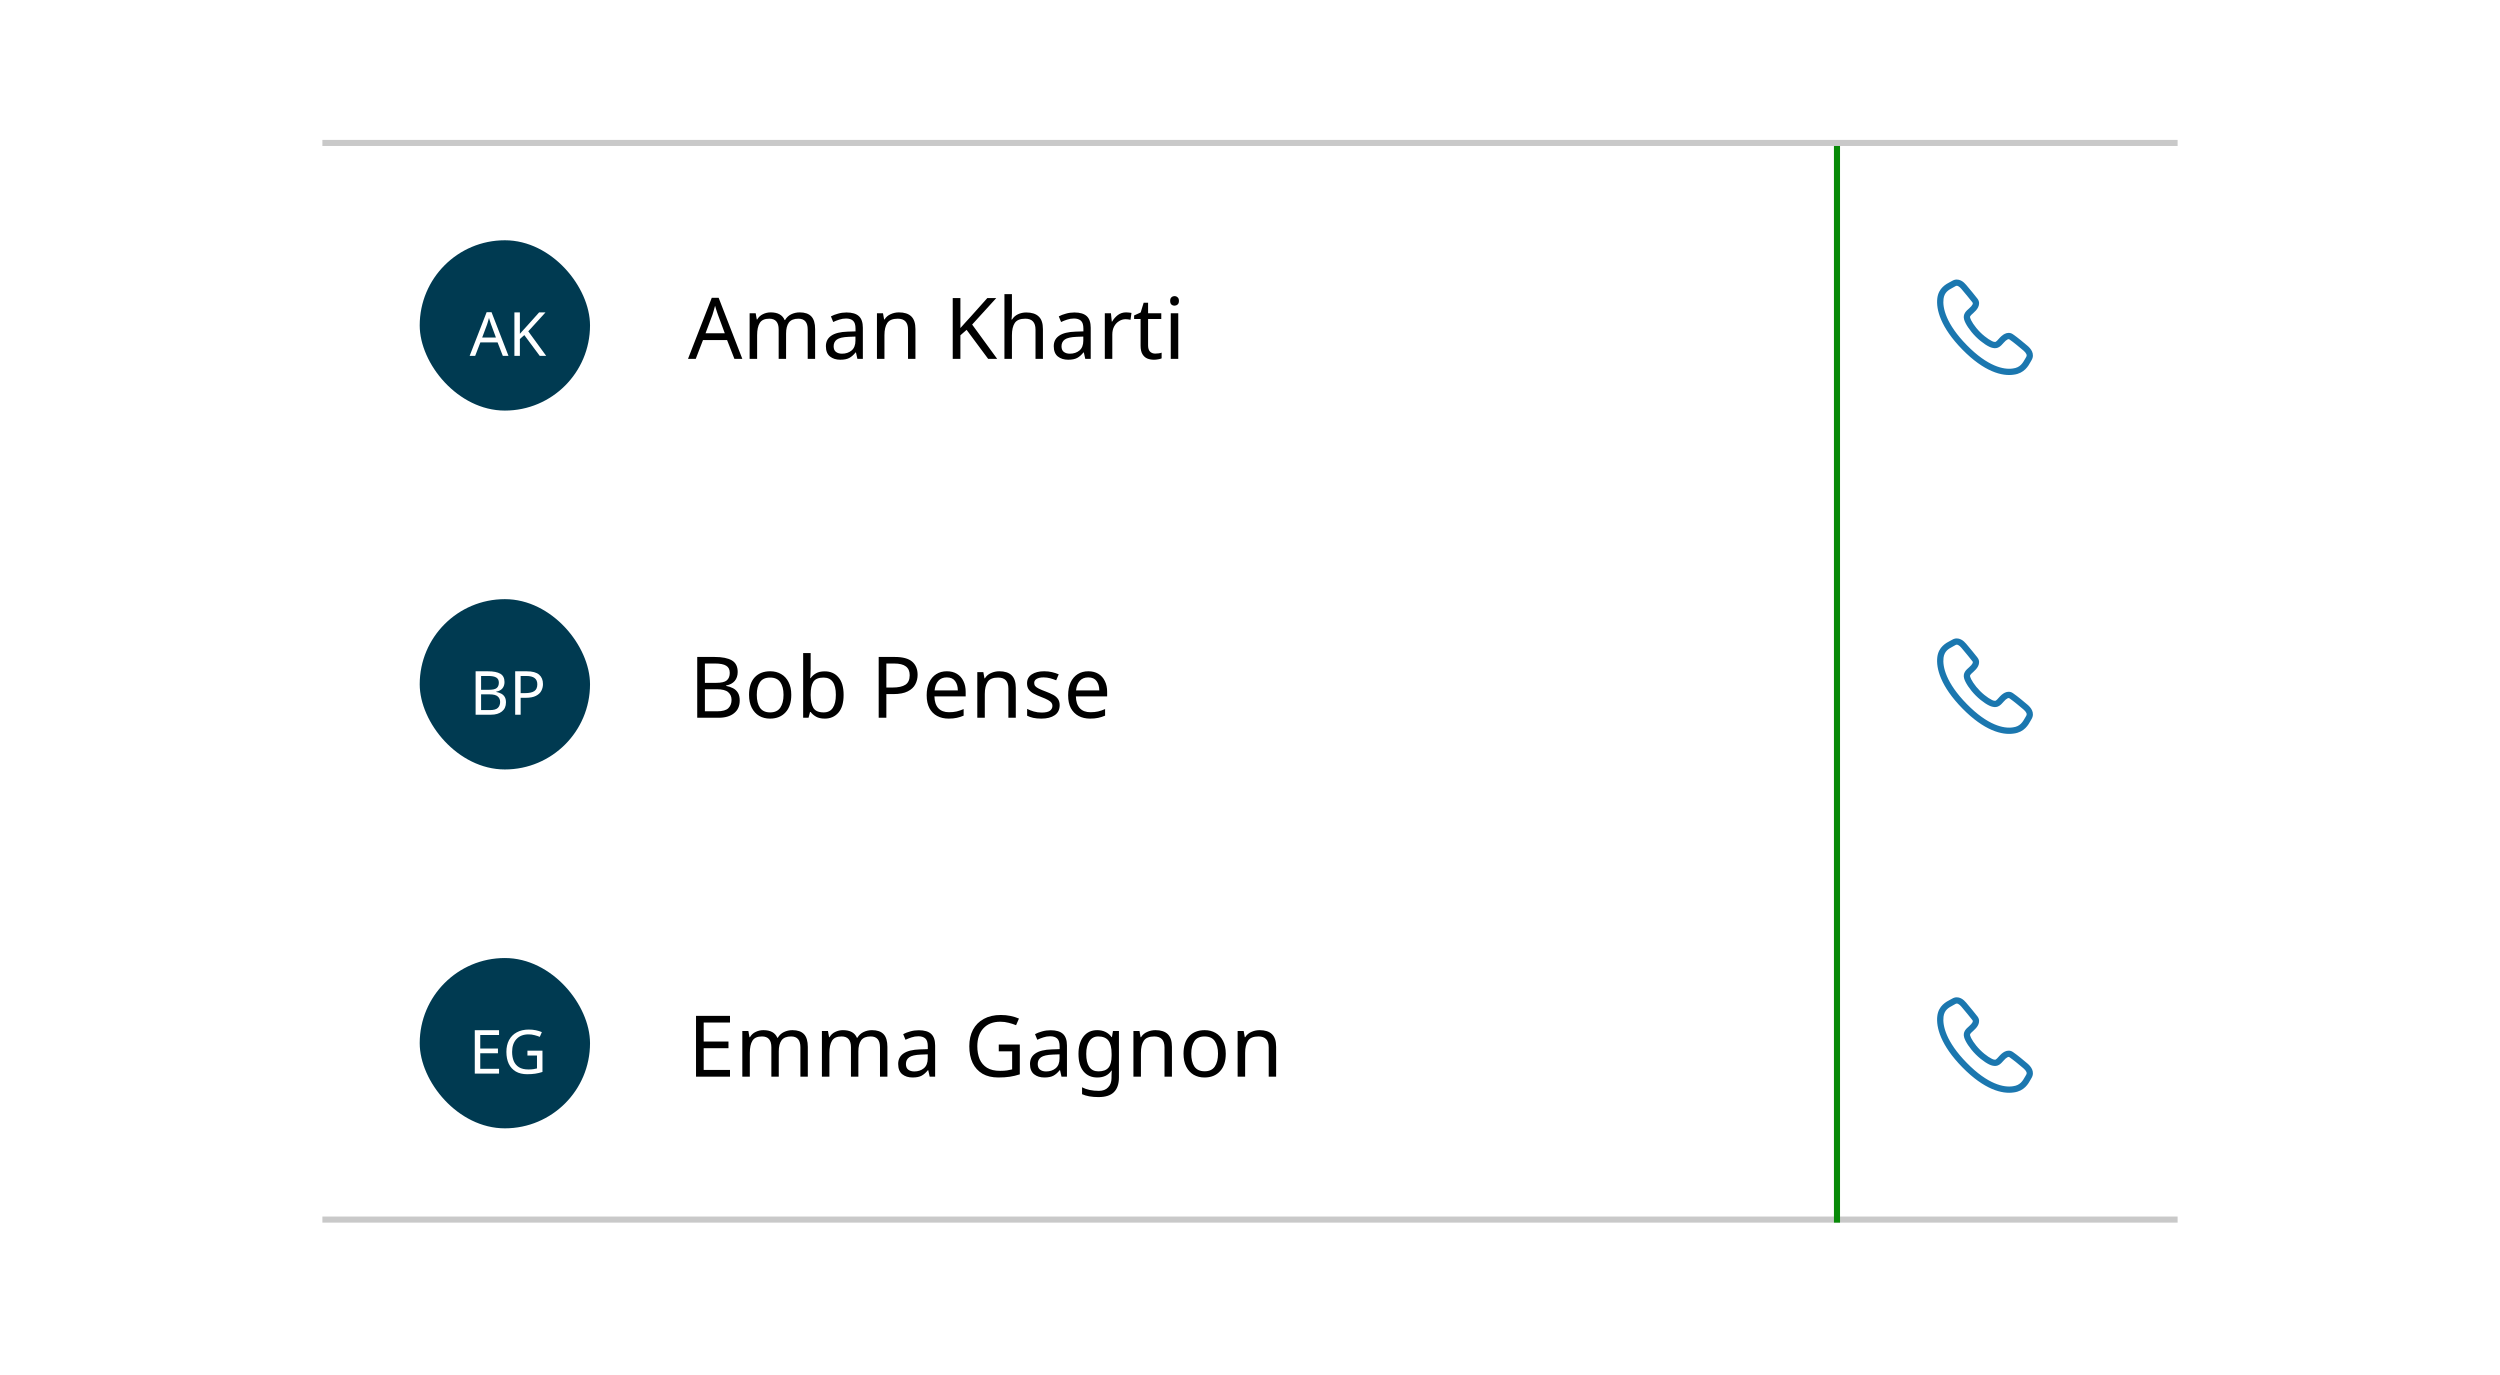 <svg width="411" height="226" viewBox="0 0 411 226" fill="none" xmlns="http://www.w3.org/2000/svg">
<rect width="411" height="226" fill="white"/>
<line x1="53" y1="23.5" x2="358" y2="23.5" stroke="#C9C9C9"/>
<rect width="305" height="59" transform="translate(53 24)" fill="white"/>
<rect width="44" height="52" transform="translate(61 27.5)" fill="white"/>
<g clip-path="url(#clip0_9091_378936)">
<circle cx="83" cy="53.5" r="14" fill="#003A51"/>
</g>
<path d="M82.661 58.5L81.801 56.29H78.971L78.121 58.5H77.211L80.001 51.33H80.811L83.591 58.5H82.661ZM81.531 55.49L80.731 53.33C80.711 53.277 80.678 53.18 80.631 53.04C80.584 52.9 80.538 52.757 80.491 52.61C80.451 52.457 80.418 52.34 80.391 52.26C80.338 52.467 80.281 52.67 80.221 52.87C80.168 53.063 80.121 53.217 80.081 53.33L79.271 55.49H81.531ZM89.788 58.5H88.728L86.198 55.09L85.468 55.73V58.5H84.568V51.36H85.468V54.88C85.668 54.653 85.871 54.427 86.078 54.2C86.284 53.973 86.491 53.747 86.698 53.52L88.628 51.36H89.678L86.848 54.47L89.788 58.5Z" fill="white"/>
<rect width="98" height="44" transform="translate(105 32)" fill="white"/>
<path d="M120.737 59L119.533 55.906H115.571L114.381 59H113.107L117.013 48.962H118.147L122.039 59H120.737ZM119.155 54.786L118.035 51.762C118.007 51.687 117.961 51.552 117.895 51.356C117.83 51.16 117.765 50.959 117.699 50.754C117.643 50.539 117.597 50.376 117.559 50.264C117.485 50.553 117.405 50.838 117.321 51.118C117.247 51.389 117.181 51.603 117.125 51.762L115.991 54.786H119.155ZM131.471 51.356C132.32 51.356 132.955 51.575 133.375 52.014C133.795 52.453 134.005 53.153 134.005 54.114V59H132.787V54.17C132.787 52.985 132.278 52.392 131.261 52.392C130.533 52.392 130.01 52.602 129.693 53.022C129.385 53.442 129.231 54.053 129.231 54.856V59H128.013V54.17C128.013 52.985 127.499 52.392 126.473 52.392C125.717 52.392 125.194 52.625 124.905 53.092C124.615 53.559 124.471 54.231 124.471 55.108V59H123.239V51.496H124.233L124.415 52.518H124.485C124.718 52.126 125.031 51.837 125.423 51.65C125.824 51.454 126.249 51.356 126.697 51.356C127.873 51.356 128.638 51.776 128.993 52.616H129.063C129.315 52.187 129.655 51.869 130.085 51.664C130.514 51.459 130.976 51.356 131.471 51.356ZM139.165 51.37C140.079 51.37 140.756 51.571 141.195 51.972C141.633 52.373 141.853 53.013 141.853 53.89V59H140.957L140.719 57.936H140.663C140.336 58.347 139.991 58.65 139.627 58.846C139.263 59.042 138.768 59.14 138.143 59.14C137.461 59.14 136.897 58.963 136.449 58.608C136.001 58.244 135.777 57.679 135.777 56.914C135.777 56.167 136.071 55.593 136.659 55.192C137.247 54.781 138.152 54.557 139.375 54.52L140.649 54.478V54.03C140.649 53.405 140.513 52.971 140.243 52.728C139.972 52.485 139.589 52.364 139.095 52.364C138.703 52.364 138.329 52.425 137.975 52.546C137.62 52.658 137.289 52.789 136.981 52.938L136.603 52.014C136.929 51.837 137.317 51.687 137.765 51.566C138.213 51.435 138.679 51.37 139.165 51.37ZM140.635 55.332L139.529 55.374C138.595 55.411 137.947 55.561 137.583 55.822C137.228 56.083 137.051 56.452 137.051 56.928C137.051 57.348 137.177 57.656 137.429 57.852C137.69 58.048 138.021 58.146 138.423 58.146C139.048 58.146 139.571 57.973 139.991 57.628C140.42 57.273 140.635 56.732 140.635 56.004V55.332ZM147.782 51.356C148.678 51.356 149.355 51.575 149.812 52.014C150.27 52.453 150.498 53.153 150.498 54.114V59H149.28V54.198C149.28 52.994 148.72 52.392 147.6 52.392C146.77 52.392 146.196 52.625 145.878 53.092C145.561 53.559 145.402 54.231 145.402 55.108V59H144.17V51.496H145.164L145.346 52.518H145.416C145.659 52.126 145.995 51.837 146.424 51.65C146.854 51.454 147.306 51.356 147.782 51.356ZM163.937 59H162.453L158.911 54.226L157.889 55.122V59H156.629V49.004H157.889V53.932C158.169 53.615 158.454 53.297 158.743 52.98C159.033 52.663 159.322 52.345 159.611 52.028L162.313 49.004H163.783L159.821 53.358L163.937 59ZM166.361 48.36V51.482C166.361 51.855 166.338 52.205 166.291 52.532H166.375C166.618 52.149 166.945 51.86 167.355 51.664C167.775 51.468 168.228 51.37 168.713 51.37C169.619 51.37 170.3 51.589 170.757 52.028C171.224 52.457 171.457 53.153 171.457 54.114V59H170.239V54.198C170.239 52.994 169.679 52.392 168.559 52.392C167.719 52.392 167.141 52.63 166.823 53.106C166.515 53.573 166.361 54.245 166.361 55.122V59H165.129V48.36H166.361ZM176.626 51.37C177.54 51.37 178.217 51.571 178.656 51.972C179.094 52.373 179.314 53.013 179.314 53.89V59H178.418L178.18 57.936H178.124C177.797 58.347 177.452 58.65 177.088 58.846C176.724 59.042 176.229 59.14 175.604 59.14C174.922 59.14 174.358 58.963 173.91 58.608C173.462 58.244 173.238 57.679 173.238 56.914C173.238 56.167 173.532 55.593 174.12 55.192C174.708 54.781 175.613 54.557 176.836 54.52L178.11 54.478V54.03C178.11 53.405 177.974 52.971 177.704 52.728C177.433 52.485 177.05 52.364 176.556 52.364C176.164 52.364 175.79 52.425 175.436 52.546C175.081 52.658 174.75 52.789 174.442 52.938L174.064 52.014C174.39 51.837 174.778 51.687 175.226 51.566C175.674 51.435 176.14 51.37 176.626 51.37ZM178.096 55.332L176.99 55.374C176.056 55.411 175.408 55.561 175.044 55.822C174.689 56.083 174.512 56.452 174.512 56.928C174.512 57.348 174.638 57.656 174.89 57.852C175.151 58.048 175.482 58.146 175.884 58.146C176.509 58.146 177.032 57.973 177.452 57.628C177.881 57.273 178.096 56.732 178.096 56.004V55.332ZM185.131 51.356C185.271 51.356 185.421 51.365 185.579 51.384C185.738 51.393 185.883 51.412 186.013 51.44L185.859 52.574C185.738 52.546 185.603 52.523 185.453 52.504C185.304 52.485 185.169 52.476 185.047 52.476C184.665 52.476 184.305 52.583 183.969 52.798C183.633 53.003 183.363 53.297 183.157 53.68C182.961 54.053 182.863 54.492 182.863 54.996V59H181.631V51.496H182.639L182.779 52.868H182.835C183.069 52.457 183.377 52.103 183.759 51.804C184.151 51.505 184.609 51.356 185.131 51.356ZM189.921 58.132C190.107 58.132 190.299 58.118 190.495 58.09C190.691 58.062 190.849 58.025 190.971 57.978V58.916C190.84 58.981 190.653 59.033 190.411 59.07C190.168 59.117 189.935 59.14 189.711 59.14C189.319 59.14 188.955 59.075 188.619 58.944C188.292 58.804 188.026 58.566 187.821 58.23C187.615 57.894 187.513 57.423 187.513 56.816V52.448H186.449V51.86L187.527 51.37L188.017 49.774H188.745V51.496H190.915V52.448H188.745V56.788C188.745 57.245 188.852 57.586 189.067 57.81C189.291 58.025 189.575 58.132 189.921 58.132ZM193.103 48.682C193.29 48.682 193.453 48.747 193.593 48.878C193.743 48.999 193.817 49.195 193.817 49.466C193.817 49.737 193.743 49.937 193.593 50.068C193.453 50.189 193.29 50.25 193.103 50.25C192.898 50.25 192.725 50.189 192.585 50.068C192.445 49.937 192.375 49.737 192.375 49.466C192.375 49.195 192.445 48.999 192.585 48.878C192.725 48.747 192.898 48.682 193.103 48.682ZM193.705 51.496V59H192.473V51.496H193.705Z" fill="black"/>
<rect width="48" height="56" transform="translate(302 25.5)" fill="white"/>
<path fill-rule="evenodd" clip-rule="evenodd" d="M322.375 46.12C322.755 46.304 323.051 46.61 323.24 46.836C323.285 46.891 323.346 46.964 323.417 47.048C323.866 47.585 324.743 48.634 325.107 49.12C325.459 49.588 325.407 50.096 325.21 50.501C325.027 50.879 324.707 51.208 324.418 51.461C324.13 51.713 323.989 51.85 323.918 51.967C323.876 52.037 323.854 52.1 323.892 52.252C323.939 52.44 324.105 52.792 324.404 53.24C324.694 53.676 325.084 54.164 325.54 54.619C325.995 55.075 326.483 55.464 326.908 55.745C327.121 55.885 327.312 55.995 327.472 56.072C327.639 56.152 327.742 56.182 327.786 56.188C327.803 56.19 327.821 56.194 327.838 56.198C327.99 56.236 328.053 56.215 328.123 56.172C328.24 56.101 328.377 55.961 328.629 55.673C328.882 55.383 329.211 55.063 329.589 54.88C329.991 54.685 330.493 54.632 330.958 54.974C331.609 55.41 332.855 56.45 333.328 56.855C333.591 57.08 333.898 57.397 334.072 57.792C334.259 58.215 334.286 58.72 333.983 59.224C333.941 59.294 333.897 59.374 333.847 59.464C333.464 60.16 332.794 61.376 331.077 61.595C329.137 61.901 326.171 61.095 322.615 57.469C319.054 53.838 318.262 50.879 318.494 49.022C318.705 47.334 319.947 46.693 320.646 46.331C320.758 46.273 320.857 46.223 320.934 46.176C321.455 45.864 321.968 45.923 322.375 46.12ZM321.926 47.045C321.767 46.968 321.629 46.959 321.463 47.058C321.328 47.139 321.188 47.215 321.048 47.29C320.352 47.664 319.654 48.039 319.515 49.149C319.336 50.584 319.915 53.247 323.349 56.748C326.781 60.248 329.435 60.816 330.923 60.578C330.929 60.577 330.935 60.576 330.941 60.575C332.117 60.428 332.536 59.687 332.93 58.992C332.986 58.892 333.043 58.792 333.101 58.695C333.209 58.514 333.202 58.367 333.131 58.208C333.048 58.02 332.876 57.822 332.658 57.636C332.174 57.221 330.963 56.213 330.376 55.822C330.369 55.817 330.361 55.811 330.353 55.806C330.273 55.745 330.197 55.728 330.038 55.806C329.849 55.897 329.63 56.091 329.403 56.35C329.175 56.611 328.935 56.882 328.658 57.051C328.34 57.244 327.999 57.293 327.613 57.202C327.424 57.17 327.22 57.092 327.027 56.999C326.816 56.898 326.583 56.763 326.341 56.603C325.858 56.284 325.317 55.851 324.812 55.346C324.308 54.842 323.875 54.301 323.548 53.811C323.23 53.333 322.984 52.863 322.894 52.502C322.795 52.106 322.842 51.757 323.04 51.432C323.208 51.155 323.48 50.915 323.74 50.687C323.999 50.46 324.193 50.241 324.285 50.053C324.362 49.893 324.345 49.817 324.285 49.737C323.939 49.277 323.089 48.26 322.635 47.717C322.561 47.629 322.498 47.553 322.45 47.495C322.295 47.31 322.111 47.135 321.926 47.045Z" fill="#1B77AF"/>
<rect width="305" height="59" transform="translate(53 83)" fill="white"/>
<rect width="44" height="52" transform="translate(61 86.5)" fill="white"/>
<g clip-path="url(#clip1_9091_378936)">
<circle cx="83" cy="112.5" r="14" fill="#003A51"/>
</g>
<path d="M78.191 110.36H80.231C81.117 110.36 81.791 110.493 82.251 110.76C82.711 111.027 82.941 111.483 82.941 112.13C82.941 112.55 82.824 112.9 82.591 113.18C82.357 113.453 82.021 113.63 81.581 113.71V113.76C81.881 113.813 82.151 113.903 82.391 114.03C82.637 114.157 82.831 114.337 82.971 114.57C83.111 114.803 83.181 115.103 83.181 115.47C83.181 116.117 82.957 116.617 82.511 116.97C82.071 117.323 81.467 117.5 80.701 117.5H78.191V110.36ZM79.091 113.4H80.411C81.017 113.4 81.434 113.303 81.661 113.11C81.894 112.91 82.011 112.617 82.011 112.23C82.011 111.837 81.871 111.557 81.591 111.39C81.317 111.217 80.877 111.13 80.271 111.13H79.091V113.4ZM79.091 114.15V116.74H80.531C81.164 116.74 81.604 116.617 81.851 116.37C82.097 116.123 82.221 115.8 82.221 115.4C82.221 115.027 82.091 114.727 81.831 114.5C81.577 114.267 81.121 114.15 80.461 114.15H79.091ZM86.585 110.36C87.518 110.36 88.198 110.543 88.625 110.91C89.051 111.277 89.265 111.793 89.265 112.46C89.265 112.853 89.175 113.223 88.995 113.57C88.821 113.91 88.525 114.187 88.105 114.4C87.691 114.613 87.128 114.72 86.415 114.72H85.595V117.5H84.695V110.36H86.585ZM86.505 111.13H85.595V113.95H86.315C86.995 113.95 87.501 113.84 87.835 113.62C88.168 113.4 88.335 113.027 88.335 112.5C88.335 112.04 88.185 111.697 87.885 111.47C87.591 111.243 87.131 111.13 86.505 111.13Z" fill="white"/>
<rect width="86" height="44" transform="translate(105 91)" fill="white"/>
<path d="M114.625 108.004H117.481C118.722 108.004 119.665 108.191 120.309 108.564C120.953 108.937 121.275 109.577 121.275 110.482C121.275 111.07 121.111 111.56 120.785 111.952C120.458 112.335 119.987 112.582 119.371 112.694V112.764C119.791 112.839 120.169 112.965 120.505 113.142C120.85 113.319 121.121 113.571 121.317 113.898C121.513 114.225 121.611 114.645 121.611 115.158C121.611 116.063 121.298 116.763 120.673 117.258C120.057 117.753 119.212 118 118.139 118H114.625V108.004ZM115.885 112.26H117.733C118.582 112.26 119.165 112.125 119.483 111.854C119.809 111.574 119.973 111.163 119.973 110.622C119.973 110.071 119.777 109.679 119.385 109.446C119.002 109.203 118.386 109.082 117.537 109.082H115.885V112.26ZM115.885 113.31V116.936H117.901C118.787 116.936 119.403 116.763 119.749 116.418C120.094 116.073 120.267 115.62 120.267 115.06C120.267 114.537 120.085 114.117 119.721 113.8C119.366 113.473 118.727 113.31 117.803 113.31H115.885ZM130.086 114.234C130.086 115.475 129.769 116.437 129.134 117.118C128.509 117.799 127.659 118.14 126.586 118.14C125.923 118.14 125.331 117.991 124.808 117.692C124.295 117.384 123.889 116.941 123.59 116.362C123.291 115.774 123.142 115.065 123.142 114.234C123.142 112.993 123.45 112.036 124.066 111.364C124.691 110.692 125.545 110.356 126.628 110.356C127.3 110.356 127.897 110.51 128.42 110.818C128.943 111.117 129.349 111.555 129.638 112.134C129.937 112.703 130.086 113.403 130.086 114.234ZM124.416 114.234C124.416 115.121 124.589 115.825 124.934 116.348C125.289 116.861 125.849 117.118 126.614 117.118C127.37 117.118 127.925 116.861 128.28 116.348C128.635 115.825 128.812 115.121 128.812 114.234C128.812 113.347 128.635 112.652 128.28 112.148C127.925 111.644 127.365 111.392 126.6 111.392C125.835 111.392 125.279 111.644 124.934 112.148C124.589 112.652 124.416 113.347 124.416 114.234ZM133.271 107.36V109.95C133.271 110.267 133.261 110.566 133.243 110.846C133.233 111.117 133.219 111.331 133.201 111.49H133.271C133.485 111.173 133.779 110.907 134.153 110.692C134.526 110.477 135.007 110.37 135.595 110.37C136.528 110.37 137.275 110.697 137.835 111.35C138.404 111.994 138.689 112.96 138.689 114.248C138.689 115.536 138.404 116.507 137.835 117.16C137.265 117.813 136.519 118.14 135.595 118.14C135.007 118.14 134.526 118.033 134.153 117.818C133.779 117.603 133.485 117.347 133.271 117.048H133.173L132.921 118H132.039V107.36H133.271ZM135.385 111.392C134.582 111.392 134.027 111.621 133.719 112.078C133.42 112.535 133.271 113.245 133.271 114.206V114.262C133.271 115.186 133.42 115.895 133.719 116.39C134.027 116.875 134.591 117.118 135.413 117.118C136.085 117.118 136.584 116.871 136.911 116.376C137.247 115.881 137.415 115.167 137.415 114.234C137.415 112.339 136.738 111.392 135.385 111.392ZM147.103 108.004C148.409 108.004 149.361 108.261 149.959 108.774C150.556 109.287 150.855 110.011 150.855 110.944C150.855 111.495 150.729 112.013 150.477 112.498C150.234 112.974 149.819 113.361 149.231 113.66C148.652 113.959 147.863 114.108 146.865 114.108H145.717V118H144.457V108.004H147.103ZM146.991 109.082H145.717V113.03H146.725C147.677 113.03 148.386 112.876 148.853 112.568C149.319 112.26 149.553 111.737 149.553 111C149.553 110.356 149.343 109.875 148.923 109.558C148.512 109.241 147.868 109.082 146.991 109.082ZM155.663 110.356C156.298 110.356 156.849 110.496 157.315 110.776C157.782 111.056 158.137 111.453 158.379 111.966C158.631 112.47 158.757 113.063 158.757 113.744V114.486H153.619C153.638 115.335 153.853 115.984 154.263 116.432C154.683 116.871 155.267 117.09 156.013 117.09C156.489 117.09 156.909 117.048 157.273 116.964C157.647 116.871 158.029 116.74 158.421 116.572V117.65C158.039 117.818 157.661 117.939 157.287 118.014C156.914 118.098 156.471 118.14 155.957 118.14C155.239 118.14 154.609 117.995 154.067 117.706C153.526 117.417 153.101 116.987 152.793 116.418C152.495 115.849 152.345 115.144 152.345 114.304C152.345 113.483 152.481 112.778 152.751 112.19C153.031 111.602 153.419 111.149 153.913 110.832C154.417 110.515 155.001 110.356 155.663 110.356ZM155.649 111.364C155.061 111.364 154.595 111.555 154.249 111.938C153.913 112.311 153.713 112.834 153.647 113.506H157.469C157.46 112.871 157.311 112.358 157.021 111.966C156.732 111.565 156.275 111.364 155.649 111.364ZM164.28 110.356C165.176 110.356 165.852 110.575 166.31 111.014C166.767 111.453 166.996 112.153 166.996 113.114V118H165.778V113.198C165.778 111.994 165.218 111.392 164.098 111.392C163.267 111.392 162.693 111.625 162.376 112.092C162.058 112.559 161.9 113.231 161.9 114.108V118H160.668V110.496H161.662L161.844 111.518H161.914C162.156 111.126 162.492 110.837 162.922 110.65C163.351 110.454 163.804 110.356 164.28 110.356ZM174.208 115.928C174.208 116.656 173.937 117.207 173.396 117.58C172.855 117.953 172.127 118.14 171.212 118.14C170.689 118.14 170.237 118.098 169.854 118.014C169.481 117.93 169.149 117.813 168.86 117.664V116.544C169.159 116.693 169.518 116.833 169.938 116.964C170.367 117.085 170.801 117.146 171.24 117.146C171.865 117.146 172.318 117.048 172.598 116.852C172.878 116.647 173.018 116.376 173.018 116.04C173.018 115.853 172.967 115.685 172.864 115.536C172.761 115.387 172.575 115.237 172.304 115.088C172.043 114.939 171.665 114.771 171.17 114.584C170.685 114.397 170.269 114.211 169.924 114.024C169.579 113.837 169.313 113.613 169.126 113.352C168.939 113.091 168.846 112.755 168.846 112.344C168.846 111.709 169.103 111.219 169.616 110.874C170.139 110.529 170.82 110.356 171.66 110.356C172.117 110.356 172.542 110.403 172.934 110.496C173.335 110.589 173.709 110.711 174.054 110.86L173.634 111.84C173.317 111.709 172.985 111.597 172.64 111.504C172.295 111.411 171.94 111.364 171.576 111.364C171.072 111.364 170.685 111.448 170.414 111.616C170.153 111.775 170.022 111.994 170.022 112.274C170.022 112.489 170.083 112.666 170.204 112.806C170.325 112.946 170.526 113.086 170.806 113.226C171.095 113.366 171.478 113.525 171.954 113.702C172.43 113.879 172.836 114.061 173.172 114.248C173.508 114.435 173.765 114.663 173.942 114.934C174.119 115.195 174.208 115.527 174.208 115.928ZM178.919 110.356C179.554 110.356 180.104 110.496 180.571 110.776C181.038 111.056 181.392 111.453 181.635 111.966C181.887 112.47 182.013 113.063 182.013 113.744V114.486H176.875C176.894 115.335 177.108 115.984 177.519 116.432C177.939 116.871 178.522 117.09 179.269 117.09C179.745 117.09 180.165 117.048 180.529 116.964C180.902 116.871 181.285 116.74 181.677 116.572V117.65C181.294 117.818 180.916 117.939 180.543 118.014C180.17 118.098 179.726 118.14 179.213 118.14C178.494 118.14 177.864 117.995 177.323 117.706C176.782 117.417 176.357 116.987 176.049 116.418C175.75 115.849 175.601 115.144 175.601 114.304C175.601 113.483 175.736 112.778 176.007 112.19C176.287 111.602 176.674 111.149 177.169 110.832C177.673 110.515 178.256 110.356 178.919 110.356ZM178.905 111.364C178.317 111.364 177.85 111.555 177.505 111.938C177.169 112.311 176.968 112.834 176.903 113.506H180.725C180.716 112.871 180.566 112.358 180.277 111.966C179.988 111.565 179.53 111.364 178.905 111.364Z" fill="black"/>
<rect width="48" height="56" transform="translate(302 84.5)" fill="white"/>
<path fill-rule="evenodd" clip-rule="evenodd" d="M322.375 105.12C322.755 105.304 323.051 105.61 323.24 105.836C323.285 105.891 323.346 105.963 323.417 106.049C323.866 106.585 324.743 107.634 325.107 108.12C325.459 108.588 325.407 109.096 325.21 109.501C325.027 109.879 324.707 110.208 324.418 110.461C324.13 110.713 323.989 110.85 323.918 110.967C323.876 111.037 323.854 111.1 323.892 111.252C323.939 111.44 324.105 111.792 324.404 112.24C324.694 112.676 325.084 113.164 325.54 113.619C325.995 114.075 326.483 114.464 326.908 114.745C327.121 114.885 327.312 114.995 327.472 115.072C327.639 115.152 327.742 115.182 327.786 115.188C327.803 115.19 327.821 115.194 327.838 115.198C327.99 115.236 328.053 115.215 328.123 115.172C328.24 115.101 328.377 114.961 328.629 114.673C328.882 114.383 329.211 114.063 329.589 113.88C329.991 113.685 330.493 113.632 330.958 113.974C331.609 114.41 332.855 115.45 333.328 115.855C333.591 116.08 333.898 116.397 334.072 116.792C334.259 117.215 334.286 117.72 333.983 118.224C333.941 118.294 333.897 118.374 333.847 118.464C333.464 119.16 332.794 120.376 331.077 120.595C329.137 120.901 326.171 120.095 322.615 116.469C319.054 112.838 318.262 109.879 318.494 108.022C318.705 106.334 319.947 105.693 320.646 105.331C320.758 105.273 320.857 105.223 320.934 105.176C321.455 104.864 321.968 104.923 322.375 105.12ZM321.926 106.046C321.767 105.968 321.629 105.959 321.463 106.058C321.328 106.139 321.188 106.215 321.048 106.29C320.352 106.664 319.654 107.039 319.515 108.149C319.336 109.584 319.915 112.247 323.349 115.748C326.781 119.248 329.435 119.816 330.923 119.578C330.929 119.577 330.935 119.576 330.941 119.575C332.117 119.428 332.536 118.687 332.93 117.992C332.986 117.891 333.043 117.792 333.101 117.695C333.209 117.514 333.202 117.367 333.131 117.207C333.048 117.02 332.876 116.822 332.658 116.636C332.174 116.221 330.963 115.213 330.376 114.822C330.369 114.817 330.361 114.811 330.353 114.806C330.273 114.745 330.197 114.728 330.038 114.806C329.849 114.897 329.63 115.091 329.403 115.35C329.175 115.611 328.935 115.882 328.658 116.051C328.34 116.244 327.999 116.293 327.613 116.202C327.424 116.17 327.22 116.092 327.027 115.999C326.816 115.898 326.583 115.763 326.341 115.603C325.858 115.284 325.317 114.851 324.812 114.346C324.308 113.842 323.875 113.301 323.548 112.811C323.23 112.333 322.984 111.863 322.894 111.502C322.795 111.106 322.842 110.757 323.04 110.432C323.208 110.155 323.48 109.915 323.74 109.687C323.999 109.46 324.193 109.241 324.285 109.053C324.362 108.893 324.345 108.817 324.285 108.737C323.939 108.277 323.089 107.26 322.635 106.717C322.561 106.629 322.498 106.553 322.45 106.495C322.295 106.31 322.111 106.135 321.926 106.046Z" fill="#1B77AF"/>
<rect width="305" height="60" transform="translate(53 142)" fill="white"/>
<rect width="44" height="52" transform="translate(61 145.5)" fill="white"/>
<g clip-path="url(#clip2_9091_378936)">
<circle cx="83" cy="171.5" r="14" fill="#003A51"/>
</g>
<path d="M82.044 176.5H78.054V169.36H82.044V170.15H78.954V172.38H81.864V173.16H78.954V175.71H82.044V176.5ZM86.711 172.73H89.181V176.23C88.794 176.357 88.404 176.45 88.011 176.51C87.617 176.57 87.171 176.6 86.671 176.6C85.931 176.6 85.307 176.453 84.801 176.16C84.294 175.86 83.907 175.437 83.641 174.89C83.381 174.337 83.251 173.683 83.251 172.93C83.251 172.19 83.394 171.547 83.681 171C83.974 170.447 84.397 170.02 84.951 169.72C85.504 169.413 86.171 169.26 86.951 169.26C87.351 169.26 87.727 169.297 88.081 169.37C88.441 169.443 88.774 169.547 89.081 169.68L88.741 170.46C88.487 170.353 88.201 170.26 87.881 170.18C87.567 170.093 87.241 170.05 86.901 170.05C86.047 170.05 85.381 170.31 84.901 170.83C84.427 171.343 84.191 172.043 84.191 172.93C84.191 173.497 84.281 174 84.461 174.44C84.647 174.873 84.937 175.213 85.331 175.46C85.724 175.7 86.241 175.82 86.881 175.82C87.194 175.82 87.461 175.803 87.681 175.77C87.901 175.737 88.101 175.697 88.281 175.65V173.53H86.711V172.73Z" fill="white"/>
<rect width="114" height="44" transform="translate(105 150)" fill="white"/>
<path d="M120.012 177H114.426V167.004H120.012V168.11H115.686V171.232H119.76V172.324H115.686V175.894H120.012V177ZM130.27 169.356C131.119 169.356 131.754 169.575 132.174 170.014C132.594 170.453 132.804 171.153 132.804 172.114V177H131.586V172.17C131.586 170.985 131.077 170.392 130.06 170.392C129.332 170.392 128.809 170.602 128.492 171.022C128.184 171.442 128.03 172.053 128.03 172.856V177H126.812V172.17C126.812 170.985 126.298 170.392 125.272 170.392C124.516 170.392 123.993 170.625 123.704 171.092C123.414 171.559 123.27 172.231 123.27 173.108V177H122.038V169.496H123.032L123.214 170.518H123.284C123.517 170.126 123.83 169.837 124.222 169.65C124.623 169.454 125.048 169.356 125.496 169.356C126.672 169.356 127.437 169.776 127.792 170.616H127.862C128.114 170.187 128.454 169.869 128.884 169.664C129.313 169.459 129.775 169.356 130.27 169.356ZM143.354 169.356C144.203 169.356 144.838 169.575 145.258 170.014C145.678 170.453 145.888 171.153 145.888 172.114V177H144.67V172.17C144.67 170.985 144.161 170.392 143.144 170.392C142.416 170.392 141.893 170.602 141.576 171.022C141.268 171.442 141.114 172.053 141.114 172.856V177H139.896V172.17C139.896 170.985 139.382 170.392 138.356 170.392C137.6 170.392 137.077 170.625 136.788 171.092C136.498 171.559 136.354 172.231 136.354 173.108V177H135.122V169.496H136.116L136.298 170.518H136.368C136.601 170.126 136.914 169.837 137.306 169.65C137.707 169.454 138.132 169.356 138.58 169.356C139.756 169.356 140.521 169.776 140.876 170.616H140.946C141.198 170.187 141.538 169.869 141.968 169.664C142.397 169.459 142.859 169.356 143.354 169.356ZM151.048 169.37C151.962 169.37 152.639 169.571 153.078 169.972C153.516 170.373 153.736 171.013 153.736 171.89V177H152.84L152.602 175.936H152.546C152.219 176.347 151.874 176.65 151.51 176.846C151.146 177.042 150.651 177.14 150.026 177.14C149.344 177.14 148.78 176.963 148.332 176.608C147.884 176.244 147.66 175.679 147.66 174.914C147.66 174.167 147.954 173.593 148.542 173.192C149.13 172.781 150.035 172.557 151.258 172.52L152.532 172.478V172.03C152.532 171.405 152.396 170.971 152.126 170.728C151.855 170.485 151.472 170.364 150.978 170.364C150.586 170.364 150.212 170.425 149.858 170.546C149.503 170.658 149.172 170.789 148.864 170.938L148.486 170.014C148.812 169.837 149.2 169.687 149.648 169.566C150.096 169.435 150.562 169.37 151.048 169.37ZM152.518 173.332L151.412 173.374C150.478 173.411 149.83 173.561 149.466 173.822C149.111 174.083 148.934 174.452 148.934 174.928C148.934 175.348 149.06 175.656 149.312 175.852C149.573 176.048 149.904 176.146 150.306 176.146C150.931 176.146 151.454 175.973 151.874 175.628C152.303 175.273 152.518 174.732 152.518 174.004V173.332ZM164.198 171.722H167.656V176.622C167.115 176.799 166.569 176.93 166.018 177.014C165.467 177.098 164.842 177.14 164.142 177.14C163.106 177.14 162.233 176.935 161.524 176.524C160.815 176.104 160.273 175.511 159.9 174.746C159.536 173.971 159.354 173.057 159.354 172.002C159.354 170.966 159.555 170.065 159.956 169.3C160.367 168.525 160.959 167.928 161.734 167.508C162.509 167.079 163.442 166.864 164.534 166.864C165.094 166.864 165.621 166.915 166.116 167.018C166.62 167.121 167.087 167.265 167.516 167.452L167.04 168.544C166.685 168.395 166.284 168.264 165.836 168.152C165.397 168.031 164.94 167.97 164.464 167.97C163.269 167.97 162.336 168.334 161.664 169.062C161.001 169.781 160.67 170.761 160.67 172.002C160.67 172.795 160.796 173.5 161.048 174.116C161.309 174.723 161.715 175.199 162.266 175.544C162.817 175.88 163.54 176.048 164.436 176.048C164.875 176.048 165.248 176.025 165.556 175.978C165.864 175.931 166.144 175.875 166.396 175.81V172.842H164.198V171.722ZM172.718 169.37C173.632 169.37 174.309 169.571 174.748 169.972C175.186 170.373 175.406 171.013 175.406 171.89V177H174.51L174.272 175.936H174.216C173.889 176.347 173.544 176.65 173.18 176.846C172.816 177.042 172.321 177.14 171.696 177.14C171.014 177.14 170.45 176.963 170.002 176.608C169.554 176.244 169.33 175.679 169.33 174.914C169.33 174.167 169.624 173.593 170.212 173.192C170.8 172.781 171.705 172.557 172.928 172.52L174.202 172.478V172.03C174.202 171.405 174.066 170.971 173.796 170.728C173.525 170.485 173.142 170.364 172.648 170.364C172.256 170.364 171.882 170.425 171.528 170.546C171.173 170.658 170.842 170.789 170.534 170.938L170.156 170.014C170.482 169.837 170.87 169.687 171.318 169.566C171.766 169.435 172.232 169.37 172.718 169.37ZM174.188 173.332L173.082 173.374C172.148 173.411 171.5 173.561 171.136 173.822C170.781 174.083 170.604 174.452 170.604 174.928C170.604 175.348 170.73 175.656 170.982 175.852C171.243 176.048 171.574 176.146 171.976 176.146C172.601 176.146 173.124 175.973 173.544 175.628C173.973 175.273 174.188 174.732 174.188 174.004V173.332ZM180.383 169.356C180.878 169.356 181.321 169.449 181.713 169.636C182.115 169.823 182.455 170.107 182.735 170.49H182.805L182.973 169.496H183.953V177.126C183.953 178.199 183.678 179.007 183.127 179.548C182.586 180.089 181.741 180.36 180.593 180.36C179.492 180.36 178.591 180.201 177.891 179.884V178.75C178.629 179.142 179.553 179.338 180.663 179.338C181.307 179.338 181.811 179.147 182.175 178.764C182.549 178.391 182.735 177.877 182.735 177.224V176.93C182.735 176.818 182.74 176.659 182.749 176.454C182.759 176.239 182.768 176.09 182.777 176.006H182.721C182.217 176.762 181.443 177.14 180.397 177.14C179.427 177.14 178.666 176.799 178.115 176.118C177.574 175.437 177.303 174.485 177.303 173.262C177.303 172.067 177.574 171.12 178.115 170.42C178.666 169.711 179.422 169.356 180.383 169.356ZM180.551 170.392C179.926 170.392 179.441 170.644 179.095 171.148C178.75 171.643 178.577 172.352 178.577 173.276C178.577 174.2 178.745 174.909 179.081 175.404C179.417 175.889 179.917 176.132 180.579 176.132C181.335 176.132 181.886 175.931 182.231 175.53C182.577 175.119 182.749 174.461 182.749 173.556V173.262C182.749 172.245 182.572 171.512 182.217 171.064C181.863 170.616 181.307 170.392 180.551 170.392ZM189.948 169.356C190.844 169.356 191.521 169.575 191.978 170.014C192.436 170.453 192.664 171.153 192.664 172.114V177H191.446V172.198C191.446 170.994 190.886 170.392 189.766 170.392C188.936 170.392 188.362 170.625 188.044 171.092C187.727 171.559 187.568 172.231 187.568 173.108V177H186.336V169.496H187.33L187.512 170.518H187.582C187.825 170.126 188.161 169.837 188.59 169.65C189.02 169.454 189.472 169.356 189.948 169.356ZM201.515 173.234C201.515 174.475 201.197 175.437 200.563 176.118C199.937 176.799 199.088 177.14 198.015 177.14C197.352 177.14 196.759 176.991 196.237 176.692C195.723 176.384 195.317 175.941 195.019 175.362C194.72 174.774 194.571 174.065 194.571 173.234C194.571 171.993 194.879 171.036 195.495 170.364C196.12 169.692 196.974 169.356 198.057 169.356C198.729 169.356 199.326 169.51 199.849 169.818C200.371 170.117 200.777 170.555 201.067 171.134C201.365 171.703 201.515 172.403 201.515 173.234ZM195.845 173.234C195.845 174.121 196.017 174.825 196.363 175.348C196.717 175.861 197.277 176.118 198.043 176.118C198.799 176.118 199.354 175.861 199.709 175.348C200.063 174.825 200.241 174.121 200.241 173.234C200.241 172.347 200.063 171.652 199.709 171.148C199.354 170.644 198.794 170.392 198.029 170.392C197.263 170.392 196.708 170.644 196.363 171.148C196.017 171.652 195.845 172.347 195.845 173.234ZM207.079 169.356C207.975 169.356 208.652 169.575 209.109 170.014C209.567 170.453 209.795 171.153 209.795 172.114V177H208.577V172.198C208.577 170.994 208.017 170.392 206.897 170.392C206.067 170.392 205.493 170.625 205.175 171.092C204.858 171.559 204.699 172.231 204.699 173.108V177H203.467V169.496H204.461L204.643 170.518H204.713C204.956 170.126 205.292 169.837 205.721 169.65C206.151 169.454 206.603 169.356 207.079 169.356Z" fill="black"/>
<rect width="48" height="56" transform="translate(302 143.5)" fill="white"/>
<path fill-rule="evenodd" clip-rule="evenodd" d="M322.375 164.12C322.755 164.304 323.051 164.61 323.24 164.836C323.285 164.891 323.346 164.963 323.417 165.049C323.866 165.585 324.743 166.634 325.107 167.12C325.459 167.588 325.407 168.096 325.21 168.501C325.027 168.879 324.707 169.208 324.418 169.461C324.13 169.713 323.989 169.85 323.918 169.967C323.876 170.037 323.854 170.1 323.892 170.252C323.939 170.44 324.105 170.792 324.404 171.24C324.694 171.676 325.084 172.164 325.54 172.619C325.995 173.075 326.483 173.464 326.908 173.745C327.121 173.885 327.312 173.995 327.472 174.072C327.639 174.152 327.742 174.182 327.786 174.188C327.803 174.19 327.821 174.194 327.838 174.198C327.99 174.236 328.053 174.215 328.123 174.172C328.24 174.101 328.377 173.961 328.629 173.673C328.882 173.383 329.211 173.063 329.589 172.88C329.991 172.685 330.493 172.632 330.958 172.974C331.609 173.41 332.855 174.45 333.328 174.855C333.591 175.08 333.898 175.397 334.072 175.792C334.259 176.215 334.286 176.72 333.983 177.224C333.941 177.294 333.897 177.374 333.847 177.464C333.464 178.16 332.794 179.376 331.077 179.595C329.137 179.901 326.171 179.095 322.615 175.469C319.054 171.838 318.262 168.879 318.494 167.022C318.705 165.334 319.947 164.693 320.646 164.331C320.758 164.273 320.857 164.223 320.934 164.176C321.455 163.864 321.968 163.923 322.375 164.12ZM321.926 165.046C321.767 164.968 321.629 164.959 321.463 165.058C321.328 165.139 321.188 165.215 321.048 165.29C320.352 165.664 319.654 166.039 319.515 167.149C319.336 168.584 319.915 171.247 323.349 174.748C326.781 178.248 329.435 178.816 330.923 178.578C330.929 178.577 330.935 178.576 330.941 178.575C332.117 178.428 332.536 177.687 332.93 176.992C332.986 176.891 333.043 176.792 333.101 176.695C333.209 176.514 333.202 176.367 333.131 176.207C333.048 176.02 332.876 175.822 332.658 175.636C332.174 175.221 330.963 174.213 330.376 173.822C330.369 173.817 330.361 173.811 330.353 173.806C330.273 173.745 330.197 173.728 330.038 173.806C329.849 173.897 329.63 174.091 329.403 174.35C329.175 174.611 328.935 174.882 328.658 175.051C328.34 175.244 327.999 175.293 327.613 175.202C327.424 175.17 327.22 175.092 327.027 174.999C326.816 174.898 326.583 174.763 326.341 174.603C325.858 174.284 325.317 173.851 324.812 173.346C324.308 172.842 323.875 172.301 323.548 171.811C323.23 171.333 322.984 170.863 322.894 170.502C322.795 170.106 322.842 169.757 323.04 169.432C323.208 169.155 323.48 168.915 323.74 168.687C323.999 168.46 324.193 168.241 324.285 168.053C324.362 167.893 324.345 167.817 324.285 167.737C323.939 167.277 323.089 166.26 322.635 165.717C322.561 165.629 322.498 165.553 322.45 165.495C322.295 165.31 322.111 165.135 321.926 165.046Z" fill="#1B77AF"/>
<line x1="53" y1="200.5" x2="358" y2="200.5" stroke="#C9C9C9"/>
<path d="M302 24V201" stroke="#088A08"/>
<defs>
<clipPath id="clip0_9091_378936">
<rect x="69" y="39.5" width="28" height="28" rx="14" fill="white"/>
</clipPath>
<clipPath id="clip1_9091_378936">
<rect x="69" y="98.5" width="28" height="28" rx="14" fill="white"/>
</clipPath>
<clipPath id="clip2_9091_378936">
<rect x="69" y="157.5" width="28" height="28" rx="14" fill="white"/>
</clipPath>
</defs>
</svg>
